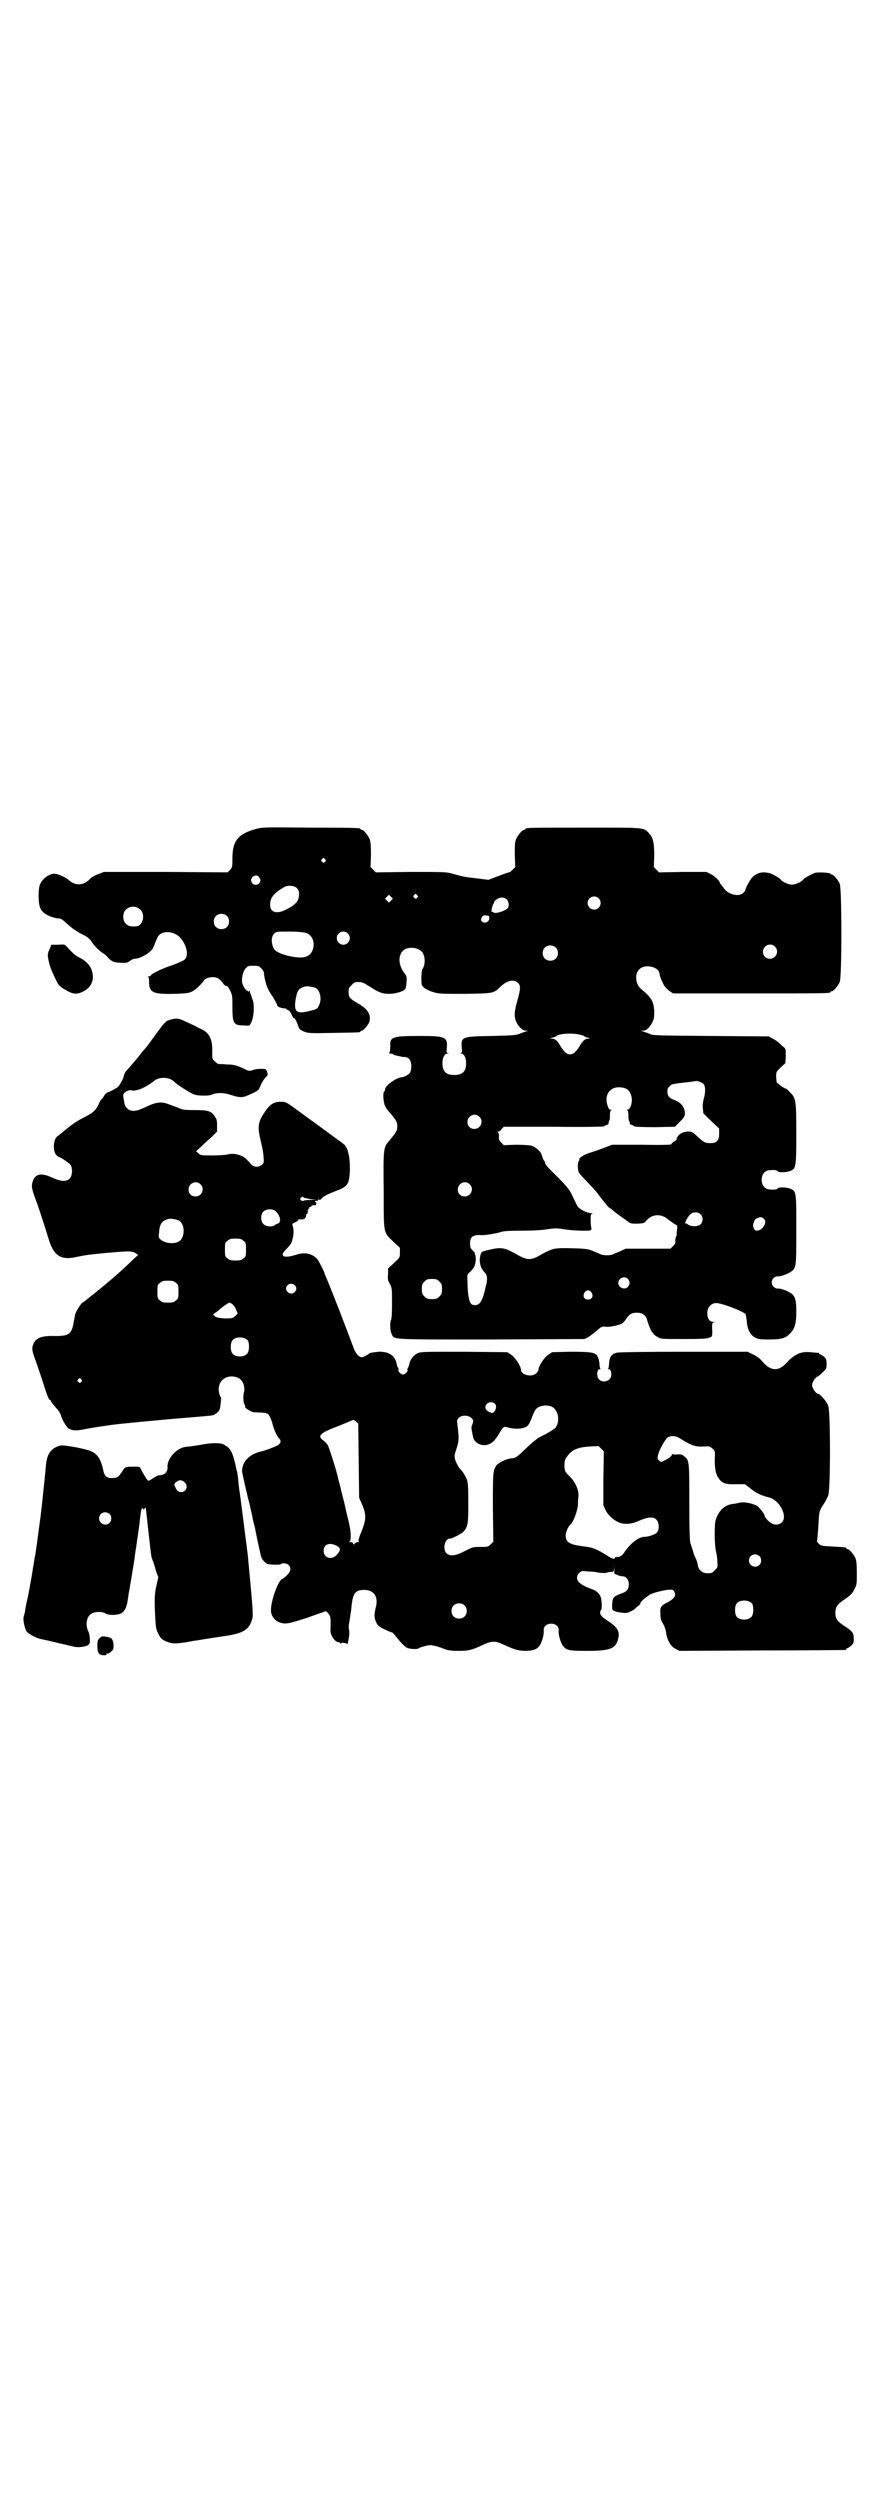 <?xml version="1.0" standalone="no"?>
<!DOCTYPE svg PUBLIC "-//W3C//DTD SVG 20010904//EN"
 "http://www.w3.org/TR/2001/REC-SVG-20010904/DTD/svg10.dtd">
<svg version="1.0" xmlns="http://www.w3.org/2000/svg"
 width="1000pt" height="2850pt" viewBox="0 0 1000 2850"
 preserveAspectRatio="xMidYMid meet">
<g transform="translate(0,2850) scale(0.5,-0.5)"
fill="#000000" stroke="none">
<path d="M584 3810 c-41 -11 -54 -27 -54 -67 0 -18 0 -20 -5 -26 l-6 -6 -141
1 -141 0 -13 -5 c-8 -3 -15 -7 -17 -9 -16 -18 -35 -19 -52 -3 -6 5 -26 14 -32
13 -12 -1 -27 -12 -32 -25 -4 -9 -4 -41 0 -51 3 -10 12 -17 25 -22 13 -4 13
-4 19 -4 4 0 9 -4 19 -13 8 -8 20 -16 31 -22 15 -7 19 -11 24 -18 5 -9 17 -21
27 -27 3 -2 7 -5 9 -8 9 -10 15 -13 30 -13 13 -1 16 0 21 4 4 3 9 5 11 5 14 0
40 16 43 27 0 1 2 4 3 7 1 3 3 8 5 12 6 19 37 20 54 1 14 -17 19 -39 9 -49 -2
-2 -15 -8 -29 -13 -25 -8 -48 -20 -48 -23 0 -1 -2 -2 -4 -2 -3 0 -4 -1 -2 -1
1 -1 2 -5 2 -12 0 -24 9 -28 56 -27 32 1 36 2 43 6 8 4 20 16 25 23 5 9 24 12
34 6 3 -2 7 -6 10 -10 2 -4 6 -7 8 -7 3 0 5 -3 9 -11 5 -10 5 -13 5 -35 0 -39
2 -44 26 -44 13 -1 13 -1 16 5 7 12 9 41 4 54 -2 4 -3 9 -3 9 0 1 -1 2 -1 3
-1 1 -2 4 -2 6 0 3 0 3 -2 1 -2 -2 -2 -2 -2 0 0 1 -1 2 -1 1 -3 -2 -13 13 -13
21 -1 12 4 27 9 31 5 5 6 5 17 5 11 0 12 0 18 -6 4 -4 6 -8 6 -11 0 -7 5 -28
9 -35 1 -3 6 -12 12 -20 5 -9 9 -16 9 -17 0 -4 6 -7 16 -8 3 0 5 -1 5 -1 -1
-1 1 -2 4 -3 3 -1 5 -4 8 -10 2 -5 4 -9 5 -8 2 1 7 -9 10 -18 2 -7 3 -8 13
-13 12 -4 13 -4 68 -3 59 1 61 1 61 3 0 1 1 2 3 2 4 0 17 15 18 23 3 15 -6 28
-28 40 -17 10 -20 13 -20 25 0 9 1 11 7 16 5 6 7 7 16 7 8 0 12 -2 26 -11 9
-6 20 -12 24 -13 10 -4 26 -4 40 0 17 5 18 7 19 23 1 13 1 14 -6 23 -15 21
-13 46 5 54 12 4 26 2 35 -6 9 -7 10 -31 2 -41 -1 -1 -2 -10 -2 -19 0 -17 0
-17 6 -23 4 -3 13 -8 21 -10 13 -4 17 -4 72 -4 66 1 66 1 82 17 15 14 30 17
39 8 7 -6 6 -14 -1 -40 -7 -23 -8 -37 -3 -48 5 -12 15 -21 22 -21 l6 0 -6 -2
c-3 -1 -10 -3 -14 -5 -7 -3 -16 -4 -63 -5 -69 -1 -71 -2 -69 -27 1 -9 1 -11
-2 -12 -3 0 -3 -1 0 -1 7 0 12 -9 12 -22 0 -19 -8 -27 -27 -27 -19 0 -27 8
-27 27 0 13 5 22 12 22 3 0 3 1 0 1 -3 1 -3 3 -2 12 2 25 -4 27 -62 27 -63 0
-68 -2 -67 -24 0 -9 -1 -13 -2 -14 -2 -1 -1 -2 2 -2 3 0 6 -1 7 -2 0 -1 4 -2
8 -3 11 -2 11 -3 18 -3 9 0 15 -8 15 -20 0 -6 -1 -12 -2 -14 -2 -5 -14 -12
-19 -12 -12 0 -39 -19 -39 -28 0 -2 -1 -4 -2 -5 -3 -2 -2 -20 1 -30 2 -5 7
-13 13 -19 14 -17 16 -20 16 -30 0 -10 -2 -13 -16 -30 -16 -18 -16 -17 -15
-116 0 -101 -1 -95 22 -117 l15 -14 0 -11 c0 -11 0 -11 -13 -23 l-14 -13 0
-13 c-1 -10 -1 -14 4 -22 5 -10 5 -11 5 -45 0 -24 -1 -35 -2 -37 -3 -4 -3 -24
1 -32 6 -14 -6 -13 229 -13 l211 1 8 4 c5 3 14 10 20 15 11 10 12 10 21 9 8
-1 28 3 36 7 2 1 7 6 10 11 8 11 12 14 25 14 11 0 19 -5 22 -14 4 -15 10 -28
12 -30 2 -1 3 -3 3 -4 0 -1 4 -4 9 -7 8 -5 8 -5 61 -5 42 0 54 1 57 3 2 1 3 2
3 1 0 -1 1 0 3 2 1 2 2 8 1 17 0 13 0 14 4 15 4 0 4 1 -1 1 -9 0 -14 8 -14 20
0 13 8 22 19 23 12 1 61 -18 68 -25 1 -2 2 -9 3 -16 1 -18 8 -32 18 -37 7 -4
11 -5 31 -5 28 0 38 2 48 12 12 11 16 23 16 51 0 25 -2 33 -10 41 -6 5 -25 13
-32 12 -12 0 -19 15 -10 24 2 2 6 4 10 4 7 -1 26 7 32 12 10 9 10 13 10 94 0
84 0 88 -12 93 -8 4 -26 5 -30 2 -2 -3 -6 -4 -18 -3 -11 0 -19 9 -19 22 0 13
8 22 19 22 12 1 16 0 18 -3 4 -3 22 -2 30 2 11 5 12 10 12 84 0 77 -1 82 -15
95 -4 5 -8 8 -9 8 -3 0 -20 12 -21 15 0 2 -1 8 -1 13 0 10 1 11 10 20 l11 10
1 16 c0 15 0 16 -4 20 -3 2 -8 7 -11 10 -4 3 -10 8 -15 10 l-9 5 -132 1 c-124
1 -133 1 -140 5 -4 2 -11 4 -14 5 l-6 2 6 0 c8 0 17 10 22 22 3 6 3 12 3 24
-2 22 -6 29 -31 50 -12 11 -14 34 -3 44 12 13 45 6 46 -10 1 -6 2 -10 9 -24 3
-6 8 -11 13 -15 l9 -6 174 0 c171 0 185 0 185 3 0 1 1 2 3 2 4 0 14 12 18 21
5 11 5 213 0 224 -4 9 -14 21 -18 21 -2 0 -3 1 -3 2 0 2 -26 4 -35 2 -6 -2
-25 -12 -26 -14 -4 -6 -18 -13 -27 -13 -9 0 -23 7 -27 13 -1 2 -19 12 -23 13
-16 4 -26 2 -37 -6 -6 -4 -19 -27 -19 -32 0 -1 -2 -4 -5 -7 -11 -10 -36 -3
-45 12 -3 4 -6 8 -6 8 -1 0 -2 1 -2 2 0 5 -11 16 -21 21 l-10 5 -54 0 -54 -1
-6 6 -6 6 1 24 c0 30 -2 42 -11 52 -14 15 -5 14 -146 14 -124 0 -137 0 -137
-3 0 -1 -1 -2 -3 -2 -4 0 -14 -12 -18 -21 -3 -7 -3 -14 -3 -36 l1 -28 -6 -6
c-4 -4 -7 -6 -7 -6 0 1 -2 0 -5 -1 -4 -1 -14 -5 -25 -9 l-18 -7 -24 3 c-35 4
-33 4 -58 11 -14 4 -20 4 -95 4 l-80 -1 -6 6 -6 6 1 28 c0 22 -1 30 -3 36 -4
9 -14 21 -18 21 -2 0 -3 1 -3 2 0 2 -2 3 -114 3 -103 1 -110 1 -124 -3z m157
-69 c3 -3 3 -3 0 -6 -3 -3 -3 -3 -6 0 -3 2 -3 3 -1 6 4 4 4 4 7 0z m-150 -41
c4 -6 4 -10 -1 -15 -6 -4 -12 -3 -16 3 -6 11 10 22 17 12z m86 -25 c4 -4 5 -7
5 -14 0 -15 -8 -24 -28 -34 -22 -12 -38 -8 -38 10 0 17 9 27 33 41 8 4 23 3
28 -3z m274 -16 c3 -3 3 -3 0 -6 -3 -3 -3 -3 -6 0 -3 2 -3 3 -1 6 4 4 4 4 7 0z
m-59 -12 l-5 -5 -4 4 -5 5 4 4 5 5 4 -4 5 -5 -4 -4z m473 5 c10 -9 3 -26 -10
-26 -8 0 -15 7 -15 15 0 13 16 20 25 11z m-210 -2 c5 -5 6 -12 4 -19 -3 -7
-31 -16 -34 -11 -1 1 -2 2 -3 1 -3 -2 0 12 3 18 2 3 3 5 2 5 -1 0 1 2 5 5 8 6
17 6 23 1z m-835 -24 c12 -11 6 -37 -9 -38 -13 -1 -18 0 -24 6 -8 8 -8 24 0
32 9 9 24 9 33 0z m197 -14 c7 -6 7 -19 1 -25 -6 -7 -19 -7 -25 -1 -7 6 -7 19
-1 25 6 7 19 7 25 1z m597 0 c1 0 2 -2 2 -5 0 -9 -11 -14 -17 -8 -5 4 1 15 7
14 3 0 6 -1 8 -1z m-416 -39 c14 -5 20 -20 16 -36 -4 -14 -14 -21 -32 -20 -17
1 -32 5 -44 10 -10 5 -12 7 -15 13 -5 13 -4 25 2 31 5 5 5 5 37 5 17 0 33 -2
36 -3z m95 -1 c10 -9 3 -26 -10 -26 -8 0 -15 7 -15 15 0 13 16 20 25 11z m974
-30 c11 -10 3 -28 -11 -28 -9 0 -16 6 -16 16 0 14 17 22 27 12z m-500 -2 c7
-6 7 -19 1 -25 -6 -7 -19 -7 -25 -1 -7 6 -7 19 -1 25 6 7 19 7 25 1z m-548
-92 c11 -5 16 -27 8 -41 -3 -8 -5 -8 -25 -13 -26 -6 -32 0 -28 26 4 23 7 27
23 31 5 1 14 -1 22 -3z m598 -106 c7 -1 13 -3 15 -4 1 -2 5 -3 9 -4 6 -2 6 -2
1 -2 -7 0 -13 -4 -20 -17 -9 -14 -15 -19 -22 -19 -7 0 -13 5 -22 19 -7 13 -13
17 -20 17 -5 0 -5 0 1 2 4 1 8 2 10 4 6 5 31 7 48 4z m288 -114 c4 -6 4 -19 0
-33 -2 -8 -3 -15 -2 -22 0 -5 1 -10 1 -11 0 0 8 -9 18 -18 l18 -17 0 -12 c0
-17 -7 -23 -26 -21 -7 0 -13 5 -26 17 -8 8 -11 9 -18 9 -11 0 -20 -4 -25 -12
-2 -3 -3 -6 -2 -6 1 0 -1 -2 -5 -4 -3 -2 -7 -5 -7 -7 -1 -1 -16 -2 -68 -1
l-67 0 -18 -7 c-11 -4 -25 -9 -32 -11 -14 -4 -27 -13 -25 -16 1 -1 0 -2 -1 -3
-3 -2 -3 -20 0 -26 3 -5 8 -10 25 -28 6 -6 14 -15 17 -19 12 -16 26 -34 28
-34 0 0 4 -2 7 -5 3 -3 11 -9 18 -14 6 -4 14 -10 18 -13 5 -4 8 -4 21 -4 15 1
15 1 22 9 12 13 33 14 47 1 4 -3 10 -7 14 -10 8 -4 8 -4 7 -14 -1 -5 -1 -10
-1 -11 1 0 0 -2 -1 -4 -1 -2 -2 -6 -2 -9 1 -6 0 -8 -5 -13 l-6 -6 -51 0 -51 0
-13 -6 c-7 -3 -15 -6 -16 -7 -2 -1 -8 -2 -14 -2 -6 0 -12 1 -14 2 -1 1 -9 4
-16 7 -12 5 -15 6 -49 7 -41 1 -45 0 -70 -14 -24 -14 -32 -14 -55 -1 -26 15
-34 17 -53 14 -9 -2 -17 -4 -19 -4 -2 -1 -4 -2 -6 -2 -5 -1 -7 -8 -8 -19 0
-12 4 -22 11 -29 6 -5 7 -14 4 -28 -2 -5 -3 -13 -4 -16 -2 -10 -8 -24 -12 -27
-4 -4 -11 -5 -17 -2 -6 3 -10 23 -10 56 -1 12 0 13 6 18 10 10 12 15 13 28 0
7 -1 12 -2 12 -1 0 -1 1 0 2 1 1 -2 4 -5 7 -5 5 -6 7 -6 16 0 15 6 20 26 19 6
-1 36 4 44 7 6 2 18 3 46 3 25 0 44 1 58 3 20 3 23 3 42 0 19 -3 53 -4 59 -2
1 1 2 3 2 4 -1 2 -2 10 -2 18 0 13 0 15 4 16 2 0 1 1 -3 1 -10 0 -28 10 -31
16 -2 3 -6 12 -10 20 -8 18 -13 24 -43 54 -15 14 -22 23 -21 25 0 2 0 3 -1 3
-1 0 -5 8 -7 16 -2 7 -14 17 -23 20 -6 1 -19 2 -36 2 l-27 -1 -6 6 c-5 5 -6 8
-5 14 0 5 -1 8 -2 9 -2 2 -2 2 0 2 2 0 6 2 8 6 l5 5 115 0 c63 -1 114 0 114 1
0 1 2 2 5 3 3 1 5 2 5 3 -1 0 0 3 1 6 2 3 2 9 2 15 0 6 1 9 3 10 2 0 1 1 -1 1
-4 0 -5 2 -8 11 -7 23 6 41 28 40 16 -1 23 -6 27 -21 3 -12 -2 -30 -9 -30 -2
0 -3 -1 -1 -1 2 -1 3 -4 3 -10 0 -6 0 -12 2 -15 1 -3 2 -6 1 -6 0 -1 2 -2 5
-3 3 -1 5 -2 5 -3 0 -1 19 -2 47 -2 l46 1 12 12 c10 10 11 13 11 19 -1 15 -9
24 -24 30 -12 4 -16 10 -16 19 0 6 1 9 5 12 5 6 8 6 45 10 7 1 13 2 14 2 2 2
16 -3 19 -7z m-512 -74 c11 -10 3 -28 -11 -28 -9 0 -16 6 -16 16 0 14 17 22
27 12z m-22 -154 c11 -10 3 -28 -11 -28 -9 0 -16 6 -16 16 0 14 17 22 27 12z
m526 -68 c7 -6 7 -18 0 -24 -6 -5 -21 -5 -28 0 -2 2 -5 3 -6 3 -2 -3 -1 1 3 9
3 5 6 10 9 12 6 5 17 5 22 0z m146 -12 c7 -8 -5 -26 -17 -26 -6 0 -10 9 -8 16
3 9 4 11 10 13 6 3 11 2 15 -3z m-311 -136 c5 -6 5 -12 0 -18 -7 -8 -22 -2
-22 9 0 11 15 17 22 9z m-430 -6 c5 -5 6 -7 6 -17 0 -10 -1 -12 -6 -17 -5 -5
-7 -6 -17 -6 -10 0 -12 1 -17 6 -5 5 -6 7 -6 17 0 10 1 12 6 17 5 5 7 6 17 6
10 0 12 -1 17 -6z m347 -25 c5 -8 1 -16 -8 -16 -9 0 -13 8 -8 16 2 3 5 5 8 5
3 0 6 -2 8 -5z"/>
<path d="M132 3546 l-15 0 -3 -8 c-6 -12 -6 -15 -3 -29 3 -15 8 -25 18 -46 5
-10 8 -13 19 -19 17 -11 27 -12 41 -5 21 10 28 30 19 52 -5 11 -13 19 -31 28
-7 4 -11 8 -25 23 -5 5 -6 5 -20 4z"/>
<path d="M388 3375 c-12 -4 -10 -2 -53 -61 -2 -2 -5 -6 -7 -8 -2 -2 -5 -6 -8
-10 -6 -8 -32 -38 -34 -40 -1 -1 -4 -9 -5 -14 -1 -3 -9 -18 -12 -20 -5 -4 -14
-9 -22 -12 -4 -1 -8 -5 -10 -9 -2 -4 -5 -7 -5 -7 -1 0 -3 -3 -5 -7 -7 -17 -13
-23 -32 -33 -20 -10 -27 -15 -42 -27 -5 -4 -12 -10 -15 -12 -3 -3 -6 -5 -6 -5
-1 0 -4 -3 -6 -7 -5 -12 -4 -29 2 -36 3 -3 5 -5 6 -5 4 0 24 -14 27 -18 5 -8
4 -25 -2 -31 -8 -8 -20 -7 -40 2 -25 12 -40 9 -45 -11 -3 -10 -1 -17 11 -49 9
-26 16 -48 25 -77 12 -41 28 -52 64 -44 19 4 24 5 65 9 55 5 61 5 70 0 6 -4 7
-5 4 -6 -1 -1 -9 -8 -16 -15 -27 -26 -52 -47 -83 -72 -12 -9 -23 -19 -27 -21
-6 -6 -14 -20 -16 -27 0 -3 -2 -10 -3 -17 -5 -28 -11 -32 -50 -31 -28 0 -40
-7 -44 -25 -1 -7 0 -12 9 -36 5 -15 13 -38 17 -51 8 -26 12 -34 14 -34 1 0 2
-1 2 -2 0 -2 5 -8 11 -15 6 -6 11 -14 12 -18 2 -9 11 -24 16 -29 9 -6 18 -7
41 -2 22 4 23 4 57 9 20 3 109 11 141 14 49 4 87 7 90 8 5 0 16 9 17 14 2 7 4
27 3 27 -1 0 -3 4 -4 9 -7 27 16 46 42 36 12 -5 18 -21 14 -35 -2 -9 -1 -23 2
-27 1 -2 2 -4 1 -5 -1 -2 15 -12 20 -12 27 -1 29 -1 34 -6 2 -3 6 -11 8 -19 4
-15 9 -27 15 -34 6 -6 5 -12 -4 -17 -8 -4 -27 -11 -35 -13 -28 -6 -45 -23 -45
-46 0 -2 12 -56 16 -70 1 -4 3 -11 3 -14 1 -3 4 -15 6 -27 3 -12 6 -23 6 -26
3 -16 12 -56 13 -59 2 -5 10 -14 14 -15 10 -2 30 -2 31 0 2 3 13 2 17 -2 7 -7
5 -15 -4 -24 -4 -4 -9 -8 -10 -8 -8 0 -26 -48 -26 -70 -1 -11 6 -22 15 -27 15
-7 20 -7 66 8 23 8 42 15 43 15 0 2 4 -1 9 -8 3 -5 3 -9 3 -24 -1 -18 0 -19 5
-28 4 -6 8 -9 11 -10 3 0 6 -1 6 -3 1 -1 2 -1 2 0 0 3 14 1 14 -2 0 -1 2 4 3
12 2 10 2 16 1 21 -1 4 -1 11 1 20 1 7 3 19 4 26 3 38 8 45 31 45 22 -1 31
-16 25 -40 -4 -15 -4 -24 1 -34 3 -7 6 -10 19 -16 8 -4 16 -7 17 -7 1 0 5 -4
8 -8 14 -18 21 -24 26 -27 7 -3 24 -4 27 -1 3 2 19 7 26 7 5 0 18 -3 28 -7 11
-5 19 -6 38 -6 22 0 30 2 57 15 18 8 26 8 45 -1 23 -11 35 -14 49 -14 16 0 25
3 31 10 6 6 12 27 11 36 -1 9 6 16 17 16 11 0 18 -7 17 -16 -1 -9 5 -30 11
-36 8 -9 14 -10 54 -10 53 0 66 5 71 29 4 17 -3 26 -29 43 -11 7 -15 14 -11
20 3 4 3 11 1 27 -2 10 -10 18 -22 22 -14 5 -25 11 -29 16 -6 6 -5 15 1 21 5
4 6 5 20 3 9 0 18 -1 20 -2 5 -1 19 -2 22 -1 3 1 5 2 11 2 6 0 6 0 7 14 0 13
0 13 0 -2 l0 -16 7 -3 c4 -2 10 -3 12 -3 8 0 14 -8 14 -18 0 -12 -4 -17 -19
-22 -16 -6 -18 -8 -19 -24 0 -13 0 -13 5 -15 3 -2 11 -3 17 -4 10 -1 13 -1 20
3 5 2 10 5 10 6 1 1 4 4 8 7 4 3 6 5 4 5 -1 0 2 4 6 8 5 4 9 8 10 8 0 0 2 1 4
3 4 4 27 10 41 12 12 1 13 1 16 -3 6 -9 2 -16 -14 -25 -16 -8 -18 -11 -17 -26
0 -11 1 -15 6 -23 3 -5 6 -13 7 -20 2 -16 10 -32 21 -37 l9 -5 188 1 c103 0
189 1 191 1 1 0 2 1 2 2 0 1 1 2 2 2 1 0 5 2 9 6 5 4 6 6 6 16 0 13 -3 17 -22
29 -16 11 -20 16 -20 31 1 13 4 18 22 30 13 9 17 13 21 22 6 10 6 13 6 37 0
20 -1 29 -3 34 -4 9 -14 21 -18 21 -2 0 -3 1 -3 2 0 2 1 2 -32 4 -25 1 -27 2
-31 7 -3 2 -4 5 -4 5 1 2 3 27 4 47 1 17 1 20 7 31 4 6 8 12 9 14 1 2 4 8 6
13 5 16 5 188 0 203 -3 10 -19 28 -23 28 -5 0 -14 13 -14 20 0 7 9 20 14 20 0
0 5 4 10 9 9 8 9 9 9 19 0 10 -1 12 -6 17 -4 3 -8 5 -9 5 -1 0 -2 1 -2 2 0 2
0 1 -20 3 -21 2 -35 -4 -52 -22 -19 -22 -37 -22 -56 -1 -7 9 -14 14 -23 18
l-12 6 -144 0 c-93 0 -148 -1 -154 -2 -12 -3 -17 -9 -18 -24 0 -6 -1 -11 -2
-12 -1 -1 0 -2 2 -2 3 0 5 -4 5 -13 0 -13 -18 -20 -28 -10 -6 6 -5 23 1 23 2
0 3 1 2 2 -1 1 -2 6 -2 12 -1 5 -2 12 -4 15 -5 10 -16 11 -64 11 l-40 -1 -9
-6 c-9 -6 -22 -26 -22 -34 0 -2 -2 -5 -5 -8 -10 -10 -35 -4 -35 8 0 8 -13 28
-22 34 l-9 6 -99 1 c-97 0 -99 0 -107 -4 -9 -5 -16 -14 -18 -26 -1 -3 -2 -6
-3 -7 -1 -1 -1 -3 -1 -4 3 -2 -5 -11 -10 -11 -5 0 -13 9 -10 11 0 1 0 3 -1 4
-1 1 -2 4 -3 7 -3 21 -18 31 -42 30 -15 -2 -19 -2 -21 -4 -2 -2 -9 -6 -14 -8
-7 -3 -18 7 -23 25 -1 1 -6 16 -13 34 -7 18 -15 39 -18 47 -9 23 -26 66 -30
75 -2 5 -4 9 -4 10 0 3 -13 28 -16 32 -12 13 -29 17 -49 10 -29 -9 -39 -3 -22
13 5 5 11 12 12 16 4 9 6 26 3 35 -2 7 -2 7 5 10 4 2 7 4 7 5 0 1 1 2 2 2 7
-1 14 0 15 5 1 2 2 5 1 6 0 0 1 1 2 1 1 0 2 1 1 2 -1 1 0 2 1 2 2 0 2 1 0 2
-2 1 -2 2 0 2 1 0 2 1 1 2 -1 1 0 2 1 2 1 0 2 1 1 2 -1 1 0 2 2 2 2 0 3 1 3 2
0 1 1 1 3 2 2 0 4 0 6 0 3 1 3 6 0 8 -1 1 -1 2 1 2 4 0 5 0 6 3 2 1 2 1 2 0 0
-2 1 -2 4 1 8 8 13 10 30 17 32 12 34 15 36 49 0 13 -1 27 -2 32 -1 5 -3 11
-3 13 -1 4 -7 14 -10 15 -2 2 -22 16 -57 42 -7 5 -15 11 -18 13 -3 2 -15 11
-26 19 -30 22 -30 22 -42 22 -16 0 -25 -6 -38 -26 -14 -21 -15 -33 -7 -65 3
-12 6 -28 6 -35 1 -11 1 -13 -3 -17 -7 -7 -19 -7 -26 1 -2 3 -7 8 -10 11 -8 9
-29 15 -42 11 -8 -2 -34 -3 -57 -2 -4 0 -9 2 -11 5 l-5 4 12 11 c6 6 17 16 24
22 l12 12 0 14 c0 11 -1 15 -5 20 -8 13 -15 15 -46 15 -24 0 -28 1 -37 5 -5 2
-16 6 -24 9 -17 6 -28 4 -53 -8 -21 -10 -32 -10 -40 -2 -5 5 -6 9 -7 16 -1 6
-2 11 -2 13 -1 6 11 14 19 12 10 -3 32 6 52 22 13 10 36 8 46 -3 3 -3 12 -10
34 -23 10 -6 13 -7 28 -8 13 0 19 0 25 3 10 4 25 4 40 -1 25 -8 29 -7 48 2 15
7 17 8 21 18 4 10 8 16 15 23 2 2 2 5 -1 12 -2 4 -4 4 -14 4 -6 0 -14 -1 -18
-3 -6 -2 -7 -2 -13 0 -20 10 -28 13 -45 13 -9 1 -18 1 -20 1 -1 0 -5 3 -8 6
-6 5 -6 7 -6 19 1 33 -6 47 -30 57 -7 4 -20 10 -29 14 -18 9 -23 9 -37 5z m69
-375 c11 -10 3 -28 -11 -28 -9 0 -16 6 -16 16 0 14 17 22 27 12z m235 -30 c0
-1 7 -2 15 -4 l14 -1 -14 -1 c-8 0 -15 -1 -15 -2 -1 -1 -3 0 -5 1 -3 2 -3 3
-1 6 3 3 6 4 6 1z m-63 -32 c11 -10 13 -26 4 -28 -2 0 -5 -2 -6 -3 -4 -5 -21
-4 -26 2 -7 6 -7 21 -1 28 7 7 21 8 29 1z m-221 -21 c15 -8 14 -41 -1 -48 -16
-9 -47 1 -45 14 0 1 1 6 1 11 2 17 7 23 22 27 6 1 17 -1 23 -4z m147 -46 c6
-4 6 -6 6 -20 0 -14 0 -16 -6 -20 -4 -4 -7 -5 -18 -5 -11 0 -14 1 -18 5 -6 4
-6 6 -6 20 0 14 0 16 6 20 4 4 7 5 18 5 11 0 14 -1 18 -5z m-154 -96 c6 -4 6
-6 6 -20 0 -14 0 -16 -6 -20 -4 -4 -7 -5 -18 -5 -11 0 -14 1 -18 5 -6 4 -6 6
-6 20 0 14 0 16 6 20 4 4 7 5 18 5 11 0 14 -1 18 -5z m271 -5 c5 -5 5 -11 0
-16 -10 -10 -27 5 -16 16 4 4 12 4 16 0z m-143 -43 c3 -2 7 -7 9 -12 l4 -10
-6 -6 c-6 -5 -7 -5 -24 -5 -14 1 -18 2 -22 5 l-4 4 5 4 c2 1 6 4 7 5 6 6 23
18 25 18 1 0 4 -1 6 -3z m36 -83 c4 -6 4 -24 -1 -30 -7 -9 -27 -9 -34 0 -5 6
-5 24 0 30 7 9 27 9 35 0z m-380 -89 c3 -3 3 -3 0 -6 -3 -3 -3 -3 -6 0 -3 2
-3 3 -1 6 4 4 4 4 7 0z m944 -56 c6 -6 -1 -23 -9 -20 -13 4 -17 13 -9 21 5 4
13 4 18 -1z m129 -6 c15 -7 20 -33 9 -48 -2 -3 -20 -14 -39 -23 -4 -3 -17 -13
-27 -23 -22 -21 -24 -23 -34 -24 -12 -1 -28 -9 -34 -15 -9 -11 -9 -17 -9 -98
l1 -77 -6 -6 c-6 -6 -7 -6 -23 -6 -17 0 -18 0 -37 -10 -22 -11 -33 -12 -41 -4
-9 9 -4 33 8 33 5 0 27 11 31 16 10 11 11 17 11 65 0 37 -1 46 -3 53 -3 8 -10
19 -13 22 -5 4 -12 17 -14 24 -2 8 -2 10 3 25 6 18 6 24 2 56 -1 8 -1 10 3 14
6 7 22 7 29 0 5 -5 5 -6 2 -15 -3 -6 -2 -10 2 -29 3 -13 19 -21 33 -17 10 3
17 10 26 25 11 18 10 17 22 14 14 -4 32 -3 40 2 6 4 7 6 14 24 3 7 6 14 8 16
7 8 24 11 36 6z m-440 -124 l1 -84 7 -16 c9 -21 9 -32 1 -54 -10 -25 -11 -29
-8 -30 1 0 0 -1 -2 -1 -3 0 -6 -1 -8 -3 -2 -3 -3 -3 -4 0 0 2 -3 3 -6 3 -4 0
-5 1 -2 1 4 2 4 21 -1 42 -2 9 -6 24 -8 34 -2 10 -5 21 -6 25 -1 4 -3 11 -4
16 -1 5 -3 12 -4 16 -1 4 -3 9 -3 12 -3 15 -20 68 -23 74 -2 4 -7 9 -11 12
-14 10 -7 17 33 32 17 7 32 13 34 14 2 1 4 0 8 -3 l5 -5 1 -85z m730 53 c31
-19 36 -21 60 -20 10 1 11 0 17 -5 6 -6 6 -6 5 -25 0 -21 2 -34 10 -44 7 -10
16 -13 39 -12 l20 0 14 -11 c13 -10 21 -14 40 -19 25 -6 44 -43 30 -57 -6 -6
-17 -7 -25 -1 -6 3 -14 13 -14 15 0 5 -13 21 -18 24 -12 6 -29 9 -39 7 -5 -1
-12 -3 -17 -3 -18 -3 -31 -15 -38 -37 -3 -10 -3 -55 1 -72 2 -8 3 -19 3 -25 1
-10 0 -12 -6 -17 -5 -6 -7 -7 -16 -7 -13 0 -21 7 -23 20 0 4 -3 11 -5 15 -2 4
-5 12 -6 17 -2 6 -4 12 -5 15 -2 4 -3 25 -3 92 0 94 0 99 -11 107 -5 5 -7 5
-16 5 -6 -1 -11 0 -11 1 0 1 -1 1 -1 -1 -2 -5 -9 -10 -18 -14 -8 -4 -8 -4 -12
0 -4 4 -4 5 -2 14 3 11 14 31 20 37 6 6 18 6 27 1z m-172 -93 l0 -61 5 -11 c6
-13 23 -27 36 -30 12 -3 27 -1 41 6 7 3 16 6 22 7 11 0 12 0 17 -5 6 -6 7 -21
2 -28 -3 -5 -20 -11 -29 -11 -13 0 -30 -13 -44 -32 -7 -11 -11 -14 -19 -14 -3
0 -5 -1 -5 -2 0 -4 -7 -2 -17 5 -22 14 -33 19 -52 21 -34 4 -43 9 -43 26 0 7
6 20 11 24 7 6 16 32 17 45 0 4 0 12 1 17 2 15 -6 34 -20 48 -3 3 -7 7 -9 10
-4 6 -4 26 1 32 12 18 24 24 54 26 l20 1 6 -6 6 -6 -1 -62z m-609 -153 c10 -5
11 -10 1 -21 -12 -13 -30 -7 -30 9 0 15 13 20 29 12z m965 -24 c5 -5 5 -15 0
-20 -9 -9 -24 -2 -24 10 0 8 6 14 14 14 3 0 8 -2 10 -4z m-17 -108 c4 -6 4
-24 -1 -30 -7 -9 -27 -9 -34 0 -5 6 -5 24 0 30 7 9 27 9 35 0z m-656 -4 c7 -6
7 -19 1 -25 -6 -7 -19 -7 -25 -1 -7 6 -7 19 -1 25 6 7 19 7 25 1z"/>
<path d="M470 2408 c-17 -3 -28 -5 -47 -7 -20 -2 -42 -27 -41 -45 1 -10 -5
-18 -14 -19 -2 0 -5 -1 -7 -1 -1 0 -7 -3 -13 -7 -9 -6 -10 -6 -12 -3 -3 3 -11
17 -15 25 -2 5 -3 5 -16 5 -19 0 -20 0 -27 -12 -8 -12 -11 -14 -23 -14 -12 0
-17 4 -20 20 -5 23 -13 35 -27 41 -3 2 -19 6 -34 9 -23 4 -30 5 -37 4 -19 -5
-30 -18 -32 -43 -2 -23 -11 -108 -12 -114 0 -3 -2 -14 -3 -23 -3 -23 -8 -60
-9 -65 0 -2 -1 -7 -2 -10 0 -3 -3 -18 -5 -32 -2 -14 -7 -39 -10 -56 -4 -16 -7
-33 -7 -36 -1 -3 -2 -8 -3 -11 -2 -7 2 -27 7 -34 5 -6 22 -15 32 -17 4 -1 15
-3 23 -5 8 -2 17 -4 20 -5 3 0 9 -2 14 -3 4 -1 12 -3 17 -4 9 -3 24 -1 32 2 5
3 6 4 6 13 0 6 -1 13 -3 18 -8 15 -5 36 7 42 8 5 25 5 32 0 6 -4 25 -4 34 0 8
3 14 14 16 29 1 6 2 12 2 14 1 4 13 76 14 84 0 4 3 20 5 35 2 15 6 39 7 52 3
25 4 29 7 25 2 -2 3 -2 3 0 2 3 4 3 4 -2 1 -9 11 -102 12 -105 0 -2 2 -8 4
-13 2 -5 5 -15 7 -23 l5 -13 -4 -18 c-5 -20 -5 -36 -3 -73 1 -23 2 -28 7 -38
6 -12 10 -15 25 -20 10 -3 21 -3 56 4 2 0 8 1 14 2 6 1 11 2 12 2 1 0 6 1 13
2 7 1 12 2 13 2 1 0 6 1 13 2 45 6 60 14 67 36 4 11 4 13 -9 150 -2 15 -17
134 -18 140 -1 6 -3 19 -4 34 -1 7 -2 14 -2 15 -1 2 -2 5 -2 7 -9 41 -13 48
-32 57 -6 2 -23 2 -37 0z m-48 -89 c8 -8 2 -21 -9 -21 -6 0 -10 3 -14 13 -2 5
-2 6 3 10 6 6 15 5 20 -2z m-172 -71 c5 -5 5 -15 0 -20 -9 -9 -24 -2 -24 10 0
8 6 14 14 14 3 0 8 -2 10 -4z"/>
<path d="M227 1965 c-4 -4 -5 -6 -5 -18 0 -16 4 -21 15 -21 5 0 7 1 6 2 -1 1
0 2 1 2 2 -1 6 1 9 4 5 4 6 6 6 15 -1 12 -4 17 -11 18 -13 3 -16 3 -21 -2z"/>
</g>
</svg>
